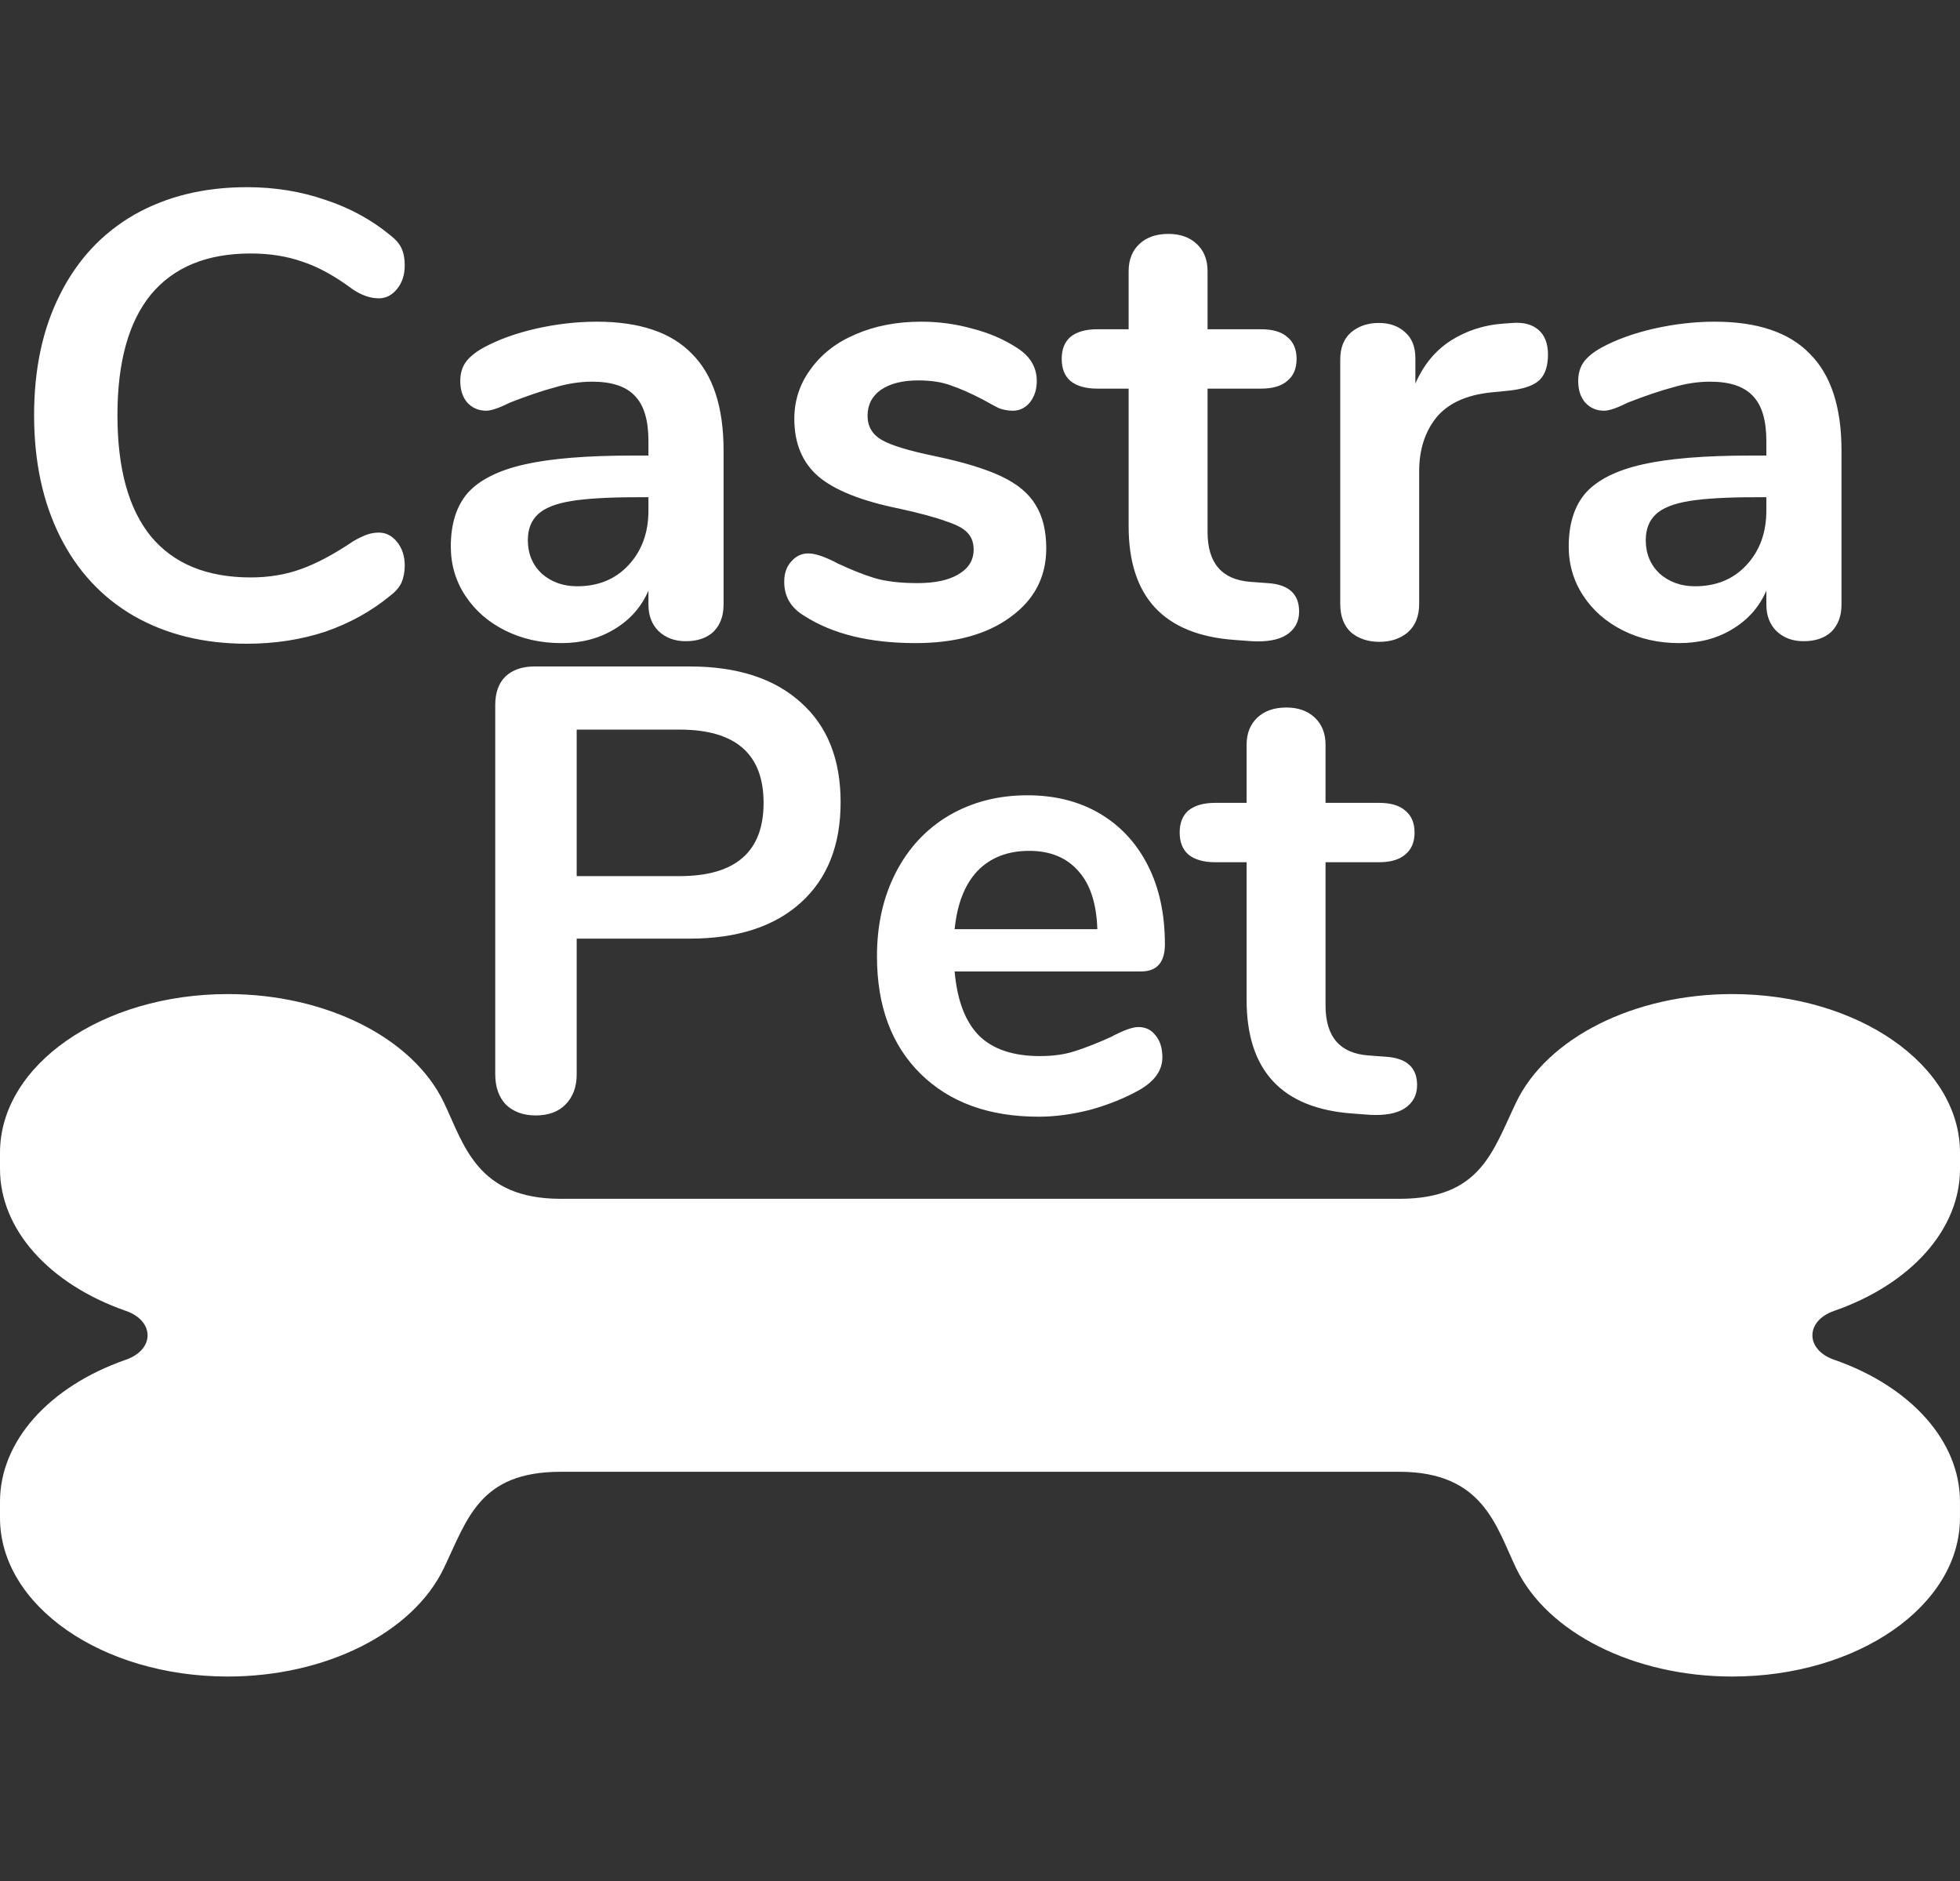 <svg width="298" height="286" viewBox="0 0 298 286" fill="none" xmlns="http://www.w3.org/2000/svg">
<rect x="0" y="0" width="298" height="286" fill="#333333" stroke="none"/>
<path d="M278.853 199.291C290.587 195.206 298 186.854 298 177.721V175.244C298 161.921 282.495 151.125 263.362 151.125C248.453 151.125 235.22 157.768 230.503 167.615C226.927 175.082 225.102 182.25 212.758 182.25H85.237C72.489 182.25 70.533 173.969 67.492 167.615C62.78 157.768 49.542 151.125 34.638 151.125C15.505 151.125 0 161.921 0 175.244V177.721C0 186.854 7.413 195.206 19.146 199.291C23.537 200.818 23.537 205.182 19.146 206.709C7.413 210.794 0 219.146 0 228.279V230.756C0 244.079 15.505 254.875 34.633 254.875C49.542 254.875 62.776 248.232 67.492 238.385C71.068 230.918 72.894 223.75 85.237 223.75H212.758C225.507 223.75 227.462 232.031 230.503 238.385C235.22 248.232 248.457 254.875 263.362 254.875C282.49 254.875 297.995 244.079 297.995 230.756V228.279C297.995 219.143 290.583 210.794 278.849 206.709C274.463 205.182 274.463 200.818 278.853 199.291V199.291Z" fill="white"/>
<path d="M81.44 169.576C79.584 169.576 78.08 169.032 76.928 167.944C75.84 166.792 75.296 165.256 75.296 163.336V107.176C75.296 105.32 75.808 103.88 76.832 102.856C77.92 101.832 79.392 101.32 81.248 101.32H104.864C112.096 101.32 117.728 103.144 121.76 106.792C125.792 110.376 127.808 115.432 127.808 121.96C127.808 128.488 125.792 133.576 121.76 137.224C117.728 140.872 112.096 142.696 104.864 142.696H87.68V163.336C87.68 165.256 87.104 166.792 85.952 167.944C84.864 169.032 83.36 169.576 81.44 169.576ZM103.328 133.192C111.84 133.192 116.096 129.48 116.096 122.056C116.096 114.632 111.84 110.92 103.328 110.92H87.68V133.192H103.328ZM173.08 156.136C174.168 156.136 175.032 156.552 175.672 157.384C176.376 158.216 176.728 159.336 176.728 160.744C176.728 162.728 175.544 164.392 173.176 165.736C171 166.952 168.536 167.944 165.784 168.712C163.032 169.416 160.408 169.768 157.911 169.768C150.36 169.768 144.376 167.592 139.96 163.24C135.544 158.888 133.336 152.936 133.336 145.384C133.336 140.584 134.296 136.328 136.216 132.616C138.136 128.904 140.824 126.024 144.28 123.976C147.8 121.928 151.768 120.904 156.184 120.904C160.408 120.904 164.088 121.832 167.224 123.688C170.36 125.544 172.792 128.168 174.52 131.56C176.248 134.952 177.112 138.952 177.112 143.56C177.112 146.312 175.896 147.688 173.464 147.688H145.144C145.528 152.104 146.776 155.368 148.888 157.48C151 159.528 154.072 160.552 158.104 160.552C160.152 160.552 161.944 160.296 163.48 159.784C165.08 159.272 166.872 158.568 168.856 157.672C170.776 156.648 172.184 156.136 173.08 156.136ZM156.472 129.352C153.208 129.352 150.584 130.376 148.6 132.424C146.68 134.472 145.528 137.416 145.144 141.256H166.84C166.712 137.352 165.752 134.408 163.96 132.424C162.168 130.376 159.672 129.352 156.472 129.352ZM210.655 160.648C213.855 160.84 215.455 162.28 215.455 164.968C215.455 166.504 214.815 167.688 213.535 168.52C212.319 169.288 210.559 169.608 208.255 169.48L205.663 169.288C194.911 168.52 189.535 162.76 189.535 152.008V131.08H184.735C183.007 131.08 181.663 130.696 180.703 129.928C179.807 129.16 179.359 128.04 179.359 126.568C179.359 125.096 179.807 123.976 180.703 123.208C181.663 122.44 183.007 122.056 184.735 122.056H189.535V113.224C189.535 111.496 190.079 110.12 191.167 109.096C192.255 108.072 193.727 107.56 195.583 107.56C197.375 107.56 198.815 108.072 199.903 109.096C200.991 110.12 201.535 111.496 201.535 113.224V122.056H209.695C211.423 122.056 212.735 122.44 213.631 123.208C214.591 123.976 215.071 125.096 215.071 126.568C215.071 128.04 214.591 129.16 213.631 129.928C212.735 130.696 211.423 131.08 209.695 131.08H201.535V152.872C201.535 157.608 203.711 160.136 208.063 160.456L210.655 160.648Z" fill="white"/>
<path d="M37.536 97.864C31.008 97.864 25.28 96.456 20.352 93.64C15.488 90.824 11.744 86.792 9.12 81.544C6.496 76.296 5.184 70.152 5.184 63.112C5.184 56.072 6.496 49.96 9.12 44.776C11.744 39.528 15.488 35.496 20.352 32.68C25.28 29.864 31.008 28.456 37.536 28.456C41.76 28.456 45.728 29.096 49.44 30.376C53.152 31.592 56.448 33.384 59.328 35.752C60.16 36.392 60.736 37.064 61.056 37.768C61.376 38.472 61.536 39.336 61.536 40.36C61.536 41.768 61.152 42.952 60.384 43.912C59.616 44.872 58.688 45.352 57.6 45.352C56.32 45.352 55.008 44.904 53.664 44.008C50.912 41.96 48.352 40.552 45.984 39.784C43.616 38.952 40.992 38.536 38.112 38.536C31.456 38.536 26.4 40.616 22.944 44.776C19.552 48.936 17.856 55.048 17.856 63.112C17.856 71.24 19.552 77.384 22.944 81.544C26.4 85.704 31.456 87.784 38.112 87.784C40.864 87.784 43.392 87.368 45.696 86.536C48.064 85.704 50.72 84.296 53.664 82.312C54.304 81.928 54.944 81.608 55.584 81.352C56.224 81.096 56.896 80.968 57.6 80.968C58.688 80.968 59.616 81.448 60.384 82.408C61.152 83.368 61.536 84.552 61.536 85.96C61.536 86.92 61.376 87.784 61.056 88.552C60.736 89.256 60.16 89.928 59.328 90.568C56.448 92.936 53.152 94.76 49.44 96.04C45.728 97.256 41.76 97.864 37.536 97.864ZM90.717 48.904C97.245 48.904 102.077 50.536 105.213 53.8C108.413 57 110.013 61.896 110.013 68.488V91.912C110.013 93.64 109.501 95.016 108.477 96.04C107.453 97 106.045 97.48 104.253 97.48C102.589 97.48 101.213 96.968 100.125 95.944C99.101 94.92 98.589 93.576 98.589 91.912V89.8C97.501 92.296 95.773 94.248 93.405 95.656C91.101 97.064 88.413 97.768 85.341 97.768C82.205 97.768 79.357 97.128 76.797 95.848C74.237 94.568 72.221 92.808 70.749 90.568C69.277 88.328 68.541 85.832 68.541 83.08C68.541 79.624 69.405 76.904 71.133 74.92C72.925 72.936 75.805 71.496 79.773 70.6C83.741 69.704 89.213 69.256 96.189 69.256H98.589V67.048C98.589 63.912 97.917 61.64 96.573 60.232C95.229 58.76 93.053 58.024 90.045 58.024C88.189 58.024 86.301 58.312 84.381 58.888C82.461 59.4 80.189 60.168 77.565 61.192C75.901 62.024 74.685 62.44 73.917 62.44C72.765 62.44 71.805 62.024 71.037 61.192C70.333 60.36 69.981 59.272 69.981 57.928C69.981 56.84 70.237 55.912 70.749 55.144C71.325 54.312 72.253 53.544 73.533 52.84C75.773 51.624 78.429 50.664 81.501 49.96C84.637 49.256 87.709 48.904 90.717 48.904ZM87.741 89.128C90.941 89.128 93.533 88.072 95.517 85.96C97.565 83.784 98.589 81 98.589 77.608V75.592H96.861C92.573 75.592 89.245 75.784 86.877 76.168C84.509 76.552 82.813 77.224 81.789 78.184C80.765 79.144 80.253 80.456 80.253 82.12C80.253 84.168 80.957 85.864 82.365 87.208C83.837 88.488 85.629 89.128 87.741 89.128ZM139.201 97.768C132.225 97.768 126.593 96.392 122.305 93.64C120.257 92.424 119.233 90.696 119.233 88.456C119.233 87.176 119.585 86.152 120.289 85.384C120.993 84.552 121.857 84.136 122.881 84.136C123.969 84.136 125.473 84.648 127.393 85.672C129.441 86.632 131.297 87.368 132.961 87.88C134.689 88.392 136.865 88.648 139.489 88.648C142.177 88.648 144.257 88.2 145.729 87.304C147.265 86.408 148.033 85.16 148.033 83.56C148.033 82.472 147.713 81.608 147.073 80.968C146.497 80.328 145.409 79.752 143.809 79.24C142.273 78.664 139.905 78.024 136.705 77.32C131.009 76.168 126.913 74.536 124.417 72.424C121.985 70.312 120.769 67.4 120.769 63.688C120.769 60.872 121.601 58.344 123.265 56.104C124.929 53.8 127.201 52.04 130.081 50.824C133.025 49.544 136.353 48.904 140.065 48.904C142.753 48.904 145.345 49.256 147.841 49.96C150.337 50.6 152.577 51.56 154.561 52.84C156.609 54.12 157.633 55.816 157.633 57.928C157.633 59.208 157.281 60.296 156.577 61.192C155.873 62.024 155.009 62.44 153.985 62.44C153.281 62.44 152.577 62.312 151.873 62.056C151.233 61.736 150.401 61.288 149.377 60.712C147.521 59.752 145.921 59.048 144.577 58.6C143.233 58.088 141.569 57.832 139.585 57.832C137.217 57.832 135.329 58.312 133.921 59.272C132.577 60.232 131.905 61.544 131.905 63.208C131.905 64.808 132.609 66.024 134.017 66.856C135.425 67.688 138.145 68.52 142.177 69.352C146.465 70.248 149.825 71.272 152.257 72.424C154.689 73.576 156.417 75.016 157.441 76.744C158.529 78.472 159.073 80.68 159.073 83.368C159.073 87.72 157.249 91.208 153.601 93.832C150.017 96.456 145.217 97.768 139.201 97.768ZM192.718 88.648C195.918 88.84 197.518 90.28 197.518 92.968C197.518 94.504 196.878 95.688 195.598 96.52C194.382 97.288 192.622 97.608 190.318 97.48L187.726 97.288C176.974 96.52 171.598 90.76 171.598 80.008V59.08H166.798C165.07 59.08 163.726 58.696 162.766 57.928C161.87 57.16 161.422 56.04 161.422 54.568C161.422 53.096 161.87 51.976 162.766 51.208C163.726 50.44 165.07 50.056 166.798 50.056H171.598V41.224C171.598 39.496 172.142 38.12 173.23 37.096C174.318 36.072 175.79 35.56 177.646 35.56C179.438 35.56 180.878 36.072 181.966 37.096C183.054 38.12 183.598 39.496 183.598 41.224V50.056H191.758C193.486 50.056 194.798 50.44 195.694 51.208C196.654 51.976 197.134 53.096 197.134 54.568C197.134 56.04 196.654 57.16 195.694 57.928C194.798 58.696 193.486 59.08 191.758 59.08H183.598V80.872C183.598 85.608 185.774 88.136 190.126 88.456L192.718 88.648ZM229.979 49.096C231.643 48.968 232.955 49.32 233.915 50.152C234.875 50.984 235.355 52.232 235.355 53.896C235.355 55.624 234.939 56.904 234.107 57.736C233.275 58.568 231.771 59.112 229.595 59.368L226.715 59.656C222.939 60.04 220.155 61.32 218.363 63.496C216.635 65.672 215.771 68.392 215.771 71.656V91.816C215.771 93.672 215.195 95.112 214.043 96.136C212.891 97.096 211.451 97.576 209.723 97.576C207.995 97.576 206.555 97.096 205.403 96.136C204.315 95.112 203.771 93.672 203.771 91.816V54.664C203.771 52.872 204.315 51.496 205.403 50.536C206.555 49.576 207.963 49.096 209.627 49.096C211.291 49.096 212.635 49.576 213.659 50.536C214.683 51.432 215.195 52.744 215.195 54.472V58.312C216.411 55.496 218.203 53.32 220.571 51.784C223.003 50.248 225.691 49.384 228.635 49.192L229.979 49.096ZM260.686 48.904C267.214 48.904 272.046 50.536 275.182 53.8C278.382 57 279.982 61.896 279.982 68.488V91.912C279.982 93.64 279.47 95.016 278.446 96.04C277.422 97 276.014 97.48 274.222 97.48C272.558 97.48 271.182 96.968 270.094 95.944C269.07 94.92 268.558 93.576 268.558 91.912V89.8C267.47 92.296 265.742 94.248 263.374 95.656C261.07 97.064 258.382 97.768 255.31 97.768C252.174 97.768 249.326 97.128 246.766 95.848C244.206 94.568 242.19 92.808 240.718 90.568C239.246 88.328 238.51 85.832 238.51 83.08C238.51 79.624 239.374 76.904 241.102 74.92C242.894 72.936 245.774 71.496 249.742 70.6C253.71 69.704 259.182 69.256 266.158 69.256H268.558V67.048C268.558 63.912 267.886 61.64 266.542 60.232C265.198 58.76 263.022 58.024 260.014 58.024C258.158 58.024 256.27 58.312 254.35 58.888C252.43 59.4 250.158 60.168 247.534 61.192C245.87 62.024 244.654 62.44 243.886 62.44C242.734 62.44 241.774 62.024 241.006 61.192C240.302 60.36 239.95 59.272 239.95 57.928C239.95 56.84 240.206 55.912 240.718 55.144C241.294 54.312 242.222 53.544 243.502 52.84C245.742 51.624 248.398 50.664 251.47 49.96C254.606 49.256 257.678 48.904 260.686 48.904ZM257.71 89.128C260.91 89.128 263.502 88.072 265.486 85.96C267.534 83.784 268.558 81 268.558 77.608V75.592H266.83C262.542 75.592 259.214 75.784 256.846 76.168C254.478 76.552 252.782 77.224 251.758 78.184C250.734 79.144 250.222 80.456 250.222 82.12C250.222 84.168 250.926 85.864 252.334 87.208C253.806 88.488 255.598 89.128 257.71 89.128Z" fill="white"/>
</svg>
